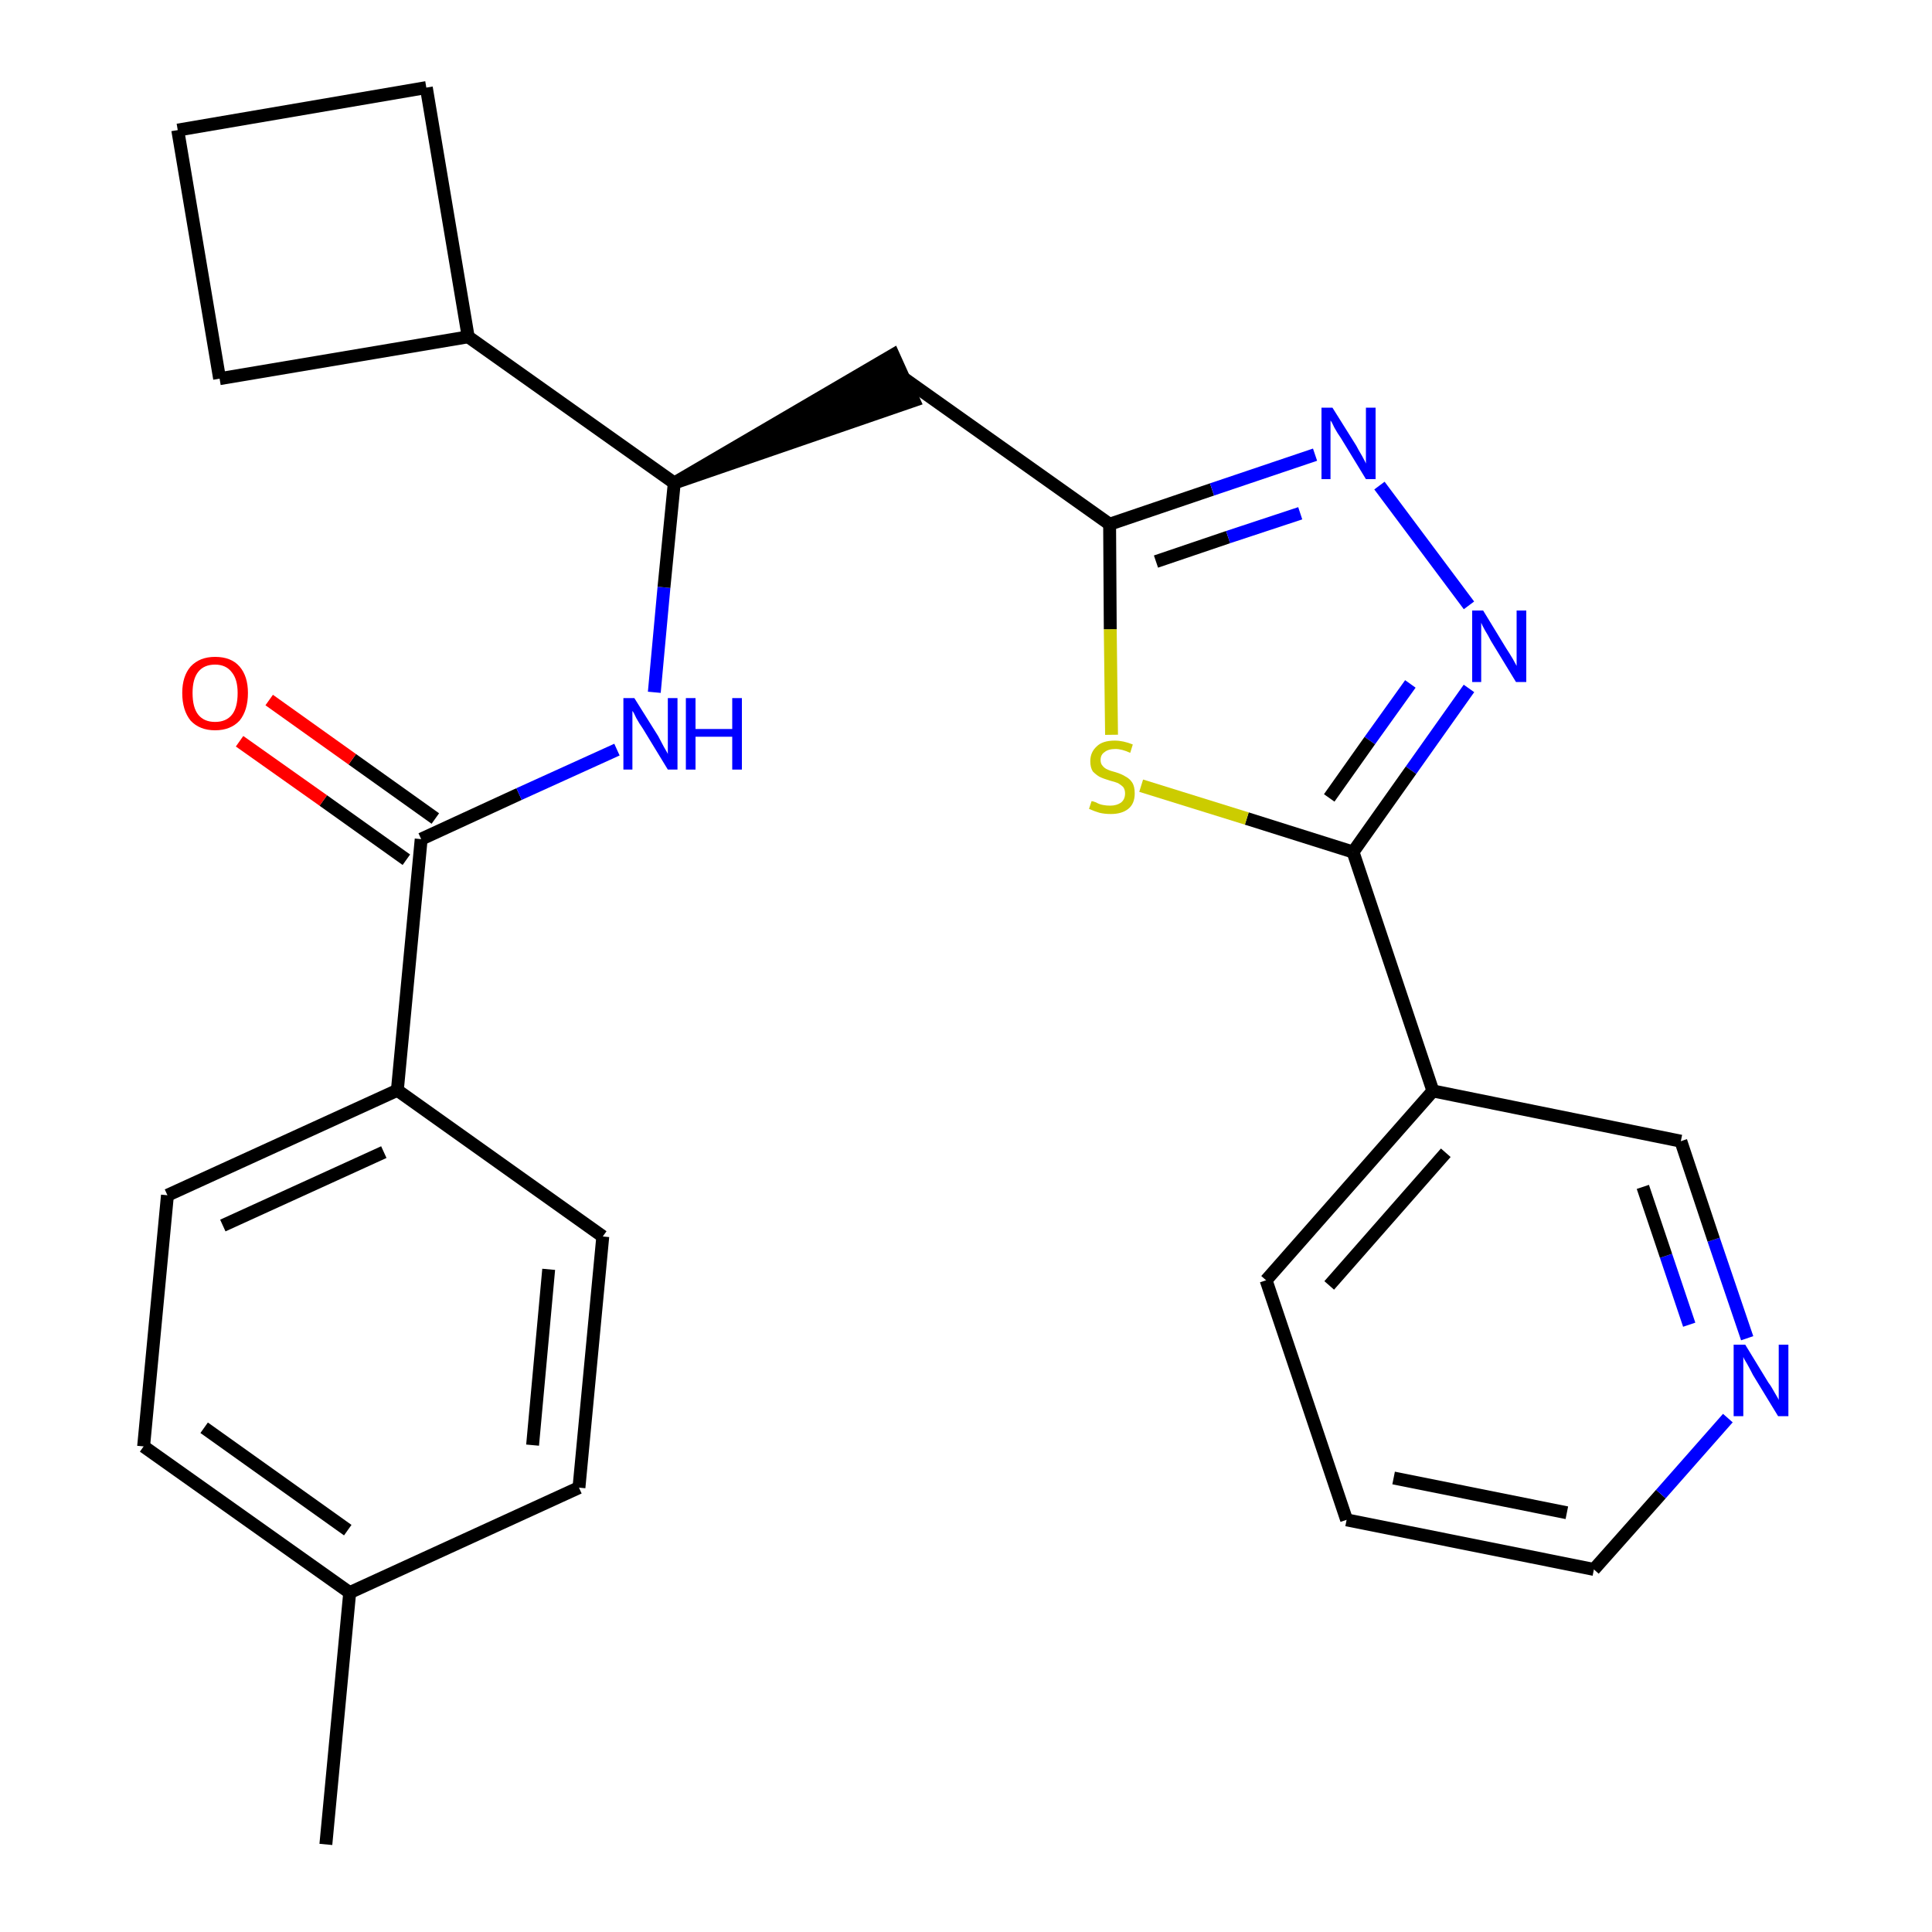 <?xml version='1.0' encoding='iso-8859-1'?>
<svg version='1.1' baseProfile='full'
              xmlns='http://www.w3.org/2000/svg'
                      xmlns:rdkit='http://www.rdkit.org/xml'
                      xmlns:xlink='http://www.w3.org/1999/xlink'
                  xml:space='preserve'
width='300px' height='300px' viewBox='0 0 300 300'>
<!-- END OF HEADER -->
<path class='bond-0 atom-0 atom-1' d='M 50.6,286.4 L 54.3,247.3' style='fill:none;fill-rule:evenodd;stroke:#000000;stroke-width:2.0px;stroke-linecap:butt;stroke-linejoin:miter;stroke-opacity:1' />
<path class='bond-1 atom-1 atom-2' d='M 54.3,247.3 L 22.3,224.6' style='fill:none;fill-rule:evenodd;stroke:#000000;stroke-width:2.0px;stroke-linecap:butt;stroke-linejoin:miter;stroke-opacity:1' />
<path class='bond-1 atom-1 atom-2' d='M 54.0,237.6 L 31.7,221.7' style='fill:none;fill-rule:evenodd;stroke:#000000;stroke-width:2.0px;stroke-linecap:butt;stroke-linejoin:miter;stroke-opacity:1' />
<path class='bond-26 atom-26 atom-1' d='M 89.9,231.0 L 54.3,247.3' style='fill:none;fill-rule:evenodd;stroke:#000000;stroke-width:2.0px;stroke-linecap:butt;stroke-linejoin:miter;stroke-opacity:1' />
<path class='bond-2 atom-2 atom-3' d='M 22.3,224.6 L 26.0,185.6' style='fill:none;fill-rule:evenodd;stroke:#000000;stroke-width:2.0px;stroke-linecap:butt;stroke-linejoin:miter;stroke-opacity:1' />
<path class='bond-3 atom-3 atom-4' d='M 26.0,185.6 L 61.7,169.3' style='fill:none;fill-rule:evenodd;stroke:#000000;stroke-width:2.0px;stroke-linecap:butt;stroke-linejoin:miter;stroke-opacity:1' />
<path class='bond-3 atom-3 atom-4' d='M 34.6,190.3 L 59.6,178.9' style='fill:none;fill-rule:evenodd;stroke:#000000;stroke-width:2.0px;stroke-linecap:butt;stroke-linejoin:miter;stroke-opacity:1' />
<path class='bond-4 atom-4 atom-5' d='M 61.7,169.3 L 65.4,130.3' style='fill:none;fill-rule:evenodd;stroke:#000000;stroke-width:2.0px;stroke-linecap:butt;stroke-linejoin:miter;stroke-opacity:1' />
<path class='bond-24 atom-4 atom-25' d='M 61.7,169.3 L 93.6,192.0' style='fill:none;fill-rule:evenodd;stroke:#000000;stroke-width:2.0px;stroke-linecap:butt;stroke-linejoin:miter;stroke-opacity:1' />
<path class='bond-5 atom-5 atom-6' d='M 67.6,127.1 L 54.7,117.9' style='fill:none;fill-rule:evenodd;stroke:#000000;stroke-width:2.0px;stroke-linecap:butt;stroke-linejoin:miter;stroke-opacity:1' />
<path class='bond-5 atom-5 atom-6' d='M 54.7,117.9 L 41.8,108.7' style='fill:none;fill-rule:evenodd;stroke:#FF0000;stroke-width:2.0px;stroke-linecap:butt;stroke-linejoin:miter;stroke-opacity:1' />
<path class='bond-5 atom-5 atom-6' d='M 63.1,133.5 L 50.2,124.3' style='fill:none;fill-rule:evenodd;stroke:#000000;stroke-width:2.0px;stroke-linecap:butt;stroke-linejoin:miter;stroke-opacity:1' />
<path class='bond-5 atom-5 atom-6' d='M 50.2,124.3 L 37.2,115.1' style='fill:none;fill-rule:evenodd;stroke:#FF0000;stroke-width:2.0px;stroke-linecap:butt;stroke-linejoin:miter;stroke-opacity:1' />
<path class='bond-6 atom-5 atom-7' d='M 65.4,130.3 L 80.6,123.3' style='fill:none;fill-rule:evenodd;stroke:#000000;stroke-width:2.0px;stroke-linecap:butt;stroke-linejoin:miter;stroke-opacity:1' />
<path class='bond-6 atom-5 atom-7' d='M 80.6,123.3 L 95.8,116.4' style='fill:none;fill-rule:evenodd;stroke:#0000FF;stroke-width:2.0px;stroke-linecap:butt;stroke-linejoin:miter;stroke-opacity:1' />
<path class='bond-7 atom-7 atom-8' d='M 101.6,107.5 L 103.1,91.2' style='fill:none;fill-rule:evenodd;stroke:#0000FF;stroke-width:2.0px;stroke-linecap:butt;stroke-linejoin:miter;stroke-opacity:1' />
<path class='bond-7 atom-7 atom-8' d='M 103.1,91.2 L 104.7,75.0' style='fill:none;fill-rule:evenodd;stroke:#000000;stroke-width:2.0px;stroke-linecap:butt;stroke-linejoin:miter;stroke-opacity:1' />
<path class='bond-8 atom-8 atom-9' d='M 104.7,75.0 L 141.9,62.2 L 138.7,55.1 Z' style='fill:#000000;fill-rule:evenodd;fill-opacity:1;stroke:#000000;stroke-width:2.0px;stroke-linecap:butt;stroke-linejoin:miter;stroke-opacity:1;' />
<path class='bond-20 atom-8 atom-21' d='M 104.7,75.0 L 72.7,52.3' style='fill:none;fill-rule:evenodd;stroke:#000000;stroke-width:2.0px;stroke-linecap:butt;stroke-linejoin:miter;stroke-opacity:1' />
<path class='bond-9 atom-9 atom-10' d='M 140.3,58.7 L 172.3,81.4' style='fill:none;fill-rule:evenodd;stroke:#000000;stroke-width:2.0px;stroke-linecap:butt;stroke-linejoin:miter;stroke-opacity:1' />
<path class='bond-10 atom-10 atom-11' d='M 172.3,81.4 L 188.2,76.0' style='fill:none;fill-rule:evenodd;stroke:#000000;stroke-width:2.0px;stroke-linecap:butt;stroke-linejoin:miter;stroke-opacity:1' />
<path class='bond-10 atom-10 atom-11' d='M 188.2,76.0 L 204.2,70.6' style='fill:none;fill-rule:evenodd;stroke:#0000FF;stroke-width:2.0px;stroke-linecap:butt;stroke-linejoin:miter;stroke-opacity:1' />
<path class='bond-10 atom-10 atom-11' d='M 179.5,87.2 L 190.7,83.4' style='fill:none;fill-rule:evenodd;stroke:#000000;stroke-width:2.0px;stroke-linecap:butt;stroke-linejoin:miter;stroke-opacity:1' />
<path class='bond-10 atom-10 atom-11' d='M 190.7,83.4 L 201.9,79.7' style='fill:none;fill-rule:evenodd;stroke:#0000FF;stroke-width:2.0px;stroke-linecap:butt;stroke-linejoin:miter;stroke-opacity:1' />
<path class='bond-27 atom-20 atom-10' d='M 172.6,114.1 L 172.4,97.7' style='fill:none;fill-rule:evenodd;stroke:#CCCC00;stroke-width:2.0px;stroke-linecap:butt;stroke-linejoin:miter;stroke-opacity:1' />
<path class='bond-27 atom-20 atom-10' d='M 172.4,97.7 L 172.3,81.4' style='fill:none;fill-rule:evenodd;stroke:#000000;stroke-width:2.0px;stroke-linecap:butt;stroke-linejoin:miter;stroke-opacity:1' />
<path class='bond-11 atom-11 atom-12' d='M 214.2,75.4 L 228.1,94.0' style='fill:none;fill-rule:evenodd;stroke:#0000FF;stroke-width:2.0px;stroke-linecap:butt;stroke-linejoin:miter;stroke-opacity:1' />
<path class='bond-12 atom-12 atom-13' d='M 228.1,106.9 L 219.1,119.6' style='fill:none;fill-rule:evenodd;stroke:#0000FF;stroke-width:2.0px;stroke-linecap:butt;stroke-linejoin:miter;stroke-opacity:1' />
<path class='bond-12 atom-12 atom-13' d='M 219.1,119.6 L 210.1,132.3' style='fill:none;fill-rule:evenodd;stroke:#000000;stroke-width:2.0px;stroke-linecap:butt;stroke-linejoin:miter;stroke-opacity:1' />
<path class='bond-12 atom-12 atom-13' d='M 219.0,106.2 L 212.7,115.0' style='fill:none;fill-rule:evenodd;stroke:#0000FF;stroke-width:2.0px;stroke-linecap:butt;stroke-linejoin:miter;stroke-opacity:1' />
<path class='bond-12 atom-12 atom-13' d='M 212.7,115.0 L 206.4,123.9' style='fill:none;fill-rule:evenodd;stroke:#000000;stroke-width:2.0px;stroke-linecap:butt;stroke-linejoin:miter;stroke-opacity:1' />
<path class='bond-13 atom-13 atom-14' d='M 210.1,132.3 L 222.5,169.4' style='fill:none;fill-rule:evenodd;stroke:#000000;stroke-width:2.0px;stroke-linecap:butt;stroke-linejoin:miter;stroke-opacity:1' />
<path class='bond-19 atom-13 atom-20' d='M 210.1,132.3 L 193.6,127.1' style='fill:none;fill-rule:evenodd;stroke:#000000;stroke-width:2.0px;stroke-linecap:butt;stroke-linejoin:miter;stroke-opacity:1' />
<path class='bond-19 atom-13 atom-20' d='M 193.6,127.1 L 177.2,122.0' style='fill:none;fill-rule:evenodd;stroke:#CCCC00;stroke-width:2.0px;stroke-linecap:butt;stroke-linejoin:miter;stroke-opacity:1' />
<path class='bond-14 atom-14 atom-15' d='M 222.5,169.4 L 196.6,198.8' style='fill:none;fill-rule:evenodd;stroke:#000000;stroke-width:2.0px;stroke-linecap:butt;stroke-linejoin:miter;stroke-opacity:1' />
<path class='bond-14 atom-14 atom-15' d='M 224.5,179.0 L 206.4,199.6' style='fill:none;fill-rule:evenodd;stroke:#000000;stroke-width:2.0px;stroke-linecap:butt;stroke-linejoin:miter;stroke-opacity:1' />
<path class='bond-29 atom-19 atom-14' d='M 261.0,177.2 L 222.5,169.4' style='fill:none;fill-rule:evenodd;stroke:#000000;stroke-width:2.0px;stroke-linecap:butt;stroke-linejoin:miter;stroke-opacity:1' />
<path class='bond-15 atom-15 atom-16' d='M 196.6,198.8 L 209.1,236.0' style='fill:none;fill-rule:evenodd;stroke:#000000;stroke-width:2.0px;stroke-linecap:butt;stroke-linejoin:miter;stroke-opacity:1' />
<path class='bond-16 atom-16 atom-17' d='M 209.1,236.0 L 247.5,243.7' style='fill:none;fill-rule:evenodd;stroke:#000000;stroke-width:2.0px;stroke-linecap:butt;stroke-linejoin:miter;stroke-opacity:1' />
<path class='bond-16 atom-16 atom-17' d='M 216.4,229.5 L 243.3,234.9' style='fill:none;fill-rule:evenodd;stroke:#000000;stroke-width:2.0px;stroke-linecap:butt;stroke-linejoin:miter;stroke-opacity:1' />
<path class='bond-17 atom-17 atom-18' d='M 247.5,243.7 L 257.9,232.0' style='fill:none;fill-rule:evenodd;stroke:#000000;stroke-width:2.0px;stroke-linecap:butt;stroke-linejoin:miter;stroke-opacity:1' />
<path class='bond-17 atom-17 atom-18' d='M 257.9,232.0 L 268.3,220.2' style='fill:none;fill-rule:evenodd;stroke:#0000FF;stroke-width:2.0px;stroke-linecap:butt;stroke-linejoin:miter;stroke-opacity:1' />
<path class='bond-18 atom-18 atom-19' d='M 271.3,207.8 L 266.1,192.5' style='fill:none;fill-rule:evenodd;stroke:#0000FF;stroke-width:2.0px;stroke-linecap:butt;stroke-linejoin:miter;stroke-opacity:1' />
<path class='bond-18 atom-18 atom-19' d='M 266.1,192.5 L 261.0,177.2' style='fill:none;fill-rule:evenodd;stroke:#000000;stroke-width:2.0px;stroke-linecap:butt;stroke-linejoin:miter;stroke-opacity:1' />
<path class='bond-18 atom-18 atom-19' d='M 262.3,205.7 L 258.7,195.0' style='fill:none;fill-rule:evenodd;stroke:#0000FF;stroke-width:2.0px;stroke-linecap:butt;stroke-linejoin:miter;stroke-opacity:1' />
<path class='bond-18 atom-18 atom-19' d='M 258.7,195.0 L 255.1,184.3' style='fill:none;fill-rule:evenodd;stroke:#000000;stroke-width:2.0px;stroke-linecap:butt;stroke-linejoin:miter;stroke-opacity:1' />
<path class='bond-21 atom-21 atom-22' d='M 72.7,52.3 L 66.2,13.6' style='fill:none;fill-rule:evenodd;stroke:#000000;stroke-width:2.0px;stroke-linecap:butt;stroke-linejoin:miter;stroke-opacity:1' />
<path class='bond-28 atom-24 atom-21' d='M 34.1,58.8 L 72.7,52.3' style='fill:none;fill-rule:evenodd;stroke:#000000;stroke-width:2.0px;stroke-linecap:butt;stroke-linejoin:miter;stroke-opacity:1' />
<path class='bond-22 atom-22 atom-23' d='M 66.2,13.6 L 27.6,20.2' style='fill:none;fill-rule:evenodd;stroke:#000000;stroke-width:2.0px;stroke-linecap:butt;stroke-linejoin:miter;stroke-opacity:1' />
<path class='bond-23 atom-23 atom-24' d='M 27.6,20.2 L 34.1,58.8' style='fill:none;fill-rule:evenodd;stroke:#000000;stroke-width:2.0px;stroke-linecap:butt;stroke-linejoin:miter;stroke-opacity:1' />
<path class='bond-25 atom-25 atom-26' d='M 93.6,192.0 L 89.9,231.0' style='fill:none;fill-rule:evenodd;stroke:#000000;stroke-width:2.0px;stroke-linecap:butt;stroke-linejoin:miter;stroke-opacity:1' />
<path class='bond-25 atom-25 atom-26' d='M 85.2,197.1 L 82.7,224.4' style='fill:none;fill-rule:evenodd;stroke:#000000;stroke-width:2.0px;stroke-linecap:butt;stroke-linejoin:miter;stroke-opacity:1' />
<path  class='atom-6' d='M 28.3 107.6
Q 28.3 105.0, 29.6 103.5
Q 31.0 102.0, 33.4 102.0
Q 35.9 102.0, 37.2 103.5
Q 38.5 105.0, 38.5 107.6
Q 38.5 110.3, 37.2 111.9
Q 35.8 113.4, 33.4 113.4
Q 31.0 113.4, 29.6 111.9
Q 28.3 110.3, 28.3 107.6
M 33.4 112.1
Q 35.1 112.1, 36.0 111.0
Q 36.9 109.9, 36.9 107.6
Q 36.9 105.5, 36.0 104.4
Q 35.1 103.2, 33.4 103.2
Q 31.7 103.2, 30.8 104.3
Q 29.9 105.4, 29.9 107.6
Q 29.9 109.9, 30.8 111.0
Q 31.7 112.1, 33.4 112.1
' fill='#FF0000'/>
<path  class='atom-7' d='M 98.5 108.4
L 102.2 114.3
Q 102.5 114.9, 103.1 116.0
Q 103.7 117.0, 103.7 117.1
L 103.7 108.4
L 105.2 108.4
L 105.2 119.5
L 103.7 119.5
L 99.8 113.1
Q 99.3 112.4, 98.8 111.5
Q 98.4 110.6, 98.2 110.4
L 98.2 119.5
L 96.8 119.5
L 96.8 108.4
L 98.5 108.4
' fill='#0000FF'/>
<path  class='atom-7' d='M 106.5 108.4
L 108.0 108.4
L 108.0 113.2
L 113.7 113.2
L 113.7 108.4
L 115.2 108.4
L 115.2 119.5
L 113.7 119.5
L 113.7 114.4
L 108.0 114.4
L 108.0 119.5
L 106.5 119.5
L 106.5 108.4
' fill='#0000FF'/>
<path  class='atom-11' d='M 206.9 63.3
L 210.6 69.2
Q 210.9 69.8, 211.5 70.8
Q 212.1 71.9, 212.1 72.0
L 212.1 63.3
L 213.6 63.3
L 213.6 74.4
L 212.1 74.4
L 208.2 68.0
Q 207.7 67.3, 207.2 66.4
Q 206.8 65.5, 206.6 65.3
L 206.6 74.4
L 205.2 74.4
L 205.2 63.3
L 206.9 63.3
' fill='#0000FF'/>
<path  class='atom-12' d='M 230.3 94.8
L 233.9 100.7
Q 234.3 101.3, 234.9 102.3
Q 235.5 103.4, 235.5 103.4
L 235.5 94.8
L 237.0 94.8
L 237.0 105.9
L 235.4 105.9
L 231.5 99.5
Q 231.1 98.7, 230.6 97.9
Q 230.1 97.0, 230.0 96.7
L 230.0 105.9
L 228.6 105.9
L 228.6 94.8
L 230.3 94.8
' fill='#0000FF'/>
<path  class='atom-18' d='M 271.0 208.8
L 274.6 214.7
Q 275.0 215.2, 275.6 216.3
Q 276.2 217.3, 276.2 217.4
L 276.2 208.8
L 277.7 208.8
L 277.7 219.9
L 276.1 219.9
L 272.2 213.5
Q 271.8 212.7, 271.3 211.8
Q 270.8 211.0, 270.7 210.7
L 270.7 219.9
L 269.2 219.9
L 269.2 208.8
L 271.0 208.8
' fill='#0000FF'/>
<path  class='atom-20' d='M 169.5 124.4
Q 169.7 124.4, 170.2 124.6
Q 170.7 124.9, 171.3 125.0
Q 171.8 125.1, 172.4 125.1
Q 173.4 125.1, 174.1 124.6
Q 174.7 124.1, 174.7 123.2
Q 174.7 122.6, 174.4 122.2
Q 174.1 121.9, 173.6 121.6
Q 173.1 121.4, 172.3 121.2
Q 171.3 120.9, 170.7 120.6
Q 170.2 120.3, 169.7 119.8
Q 169.3 119.2, 169.3 118.2
Q 169.3 116.8, 170.3 115.9
Q 171.2 115.0, 173.1 115.0
Q 174.4 115.0, 175.9 115.6
L 175.5 116.9
Q 174.2 116.3, 173.2 116.3
Q 172.1 116.3, 171.5 116.8
Q 170.9 117.2, 170.9 118.0
Q 170.9 118.6, 171.2 118.9
Q 171.5 119.3, 172.0 119.5
Q 172.4 119.7, 173.2 119.9
Q 174.2 120.2, 174.8 120.6
Q 175.4 120.9, 175.8 121.5
Q 176.2 122.1, 176.2 123.2
Q 176.2 124.8, 175.2 125.6
Q 174.2 126.4, 172.5 126.4
Q 171.5 126.4, 170.7 126.2
Q 170.0 126.0, 169.1 125.6
L 169.5 124.4
' fill='#CCCC00'/>
</svg>
